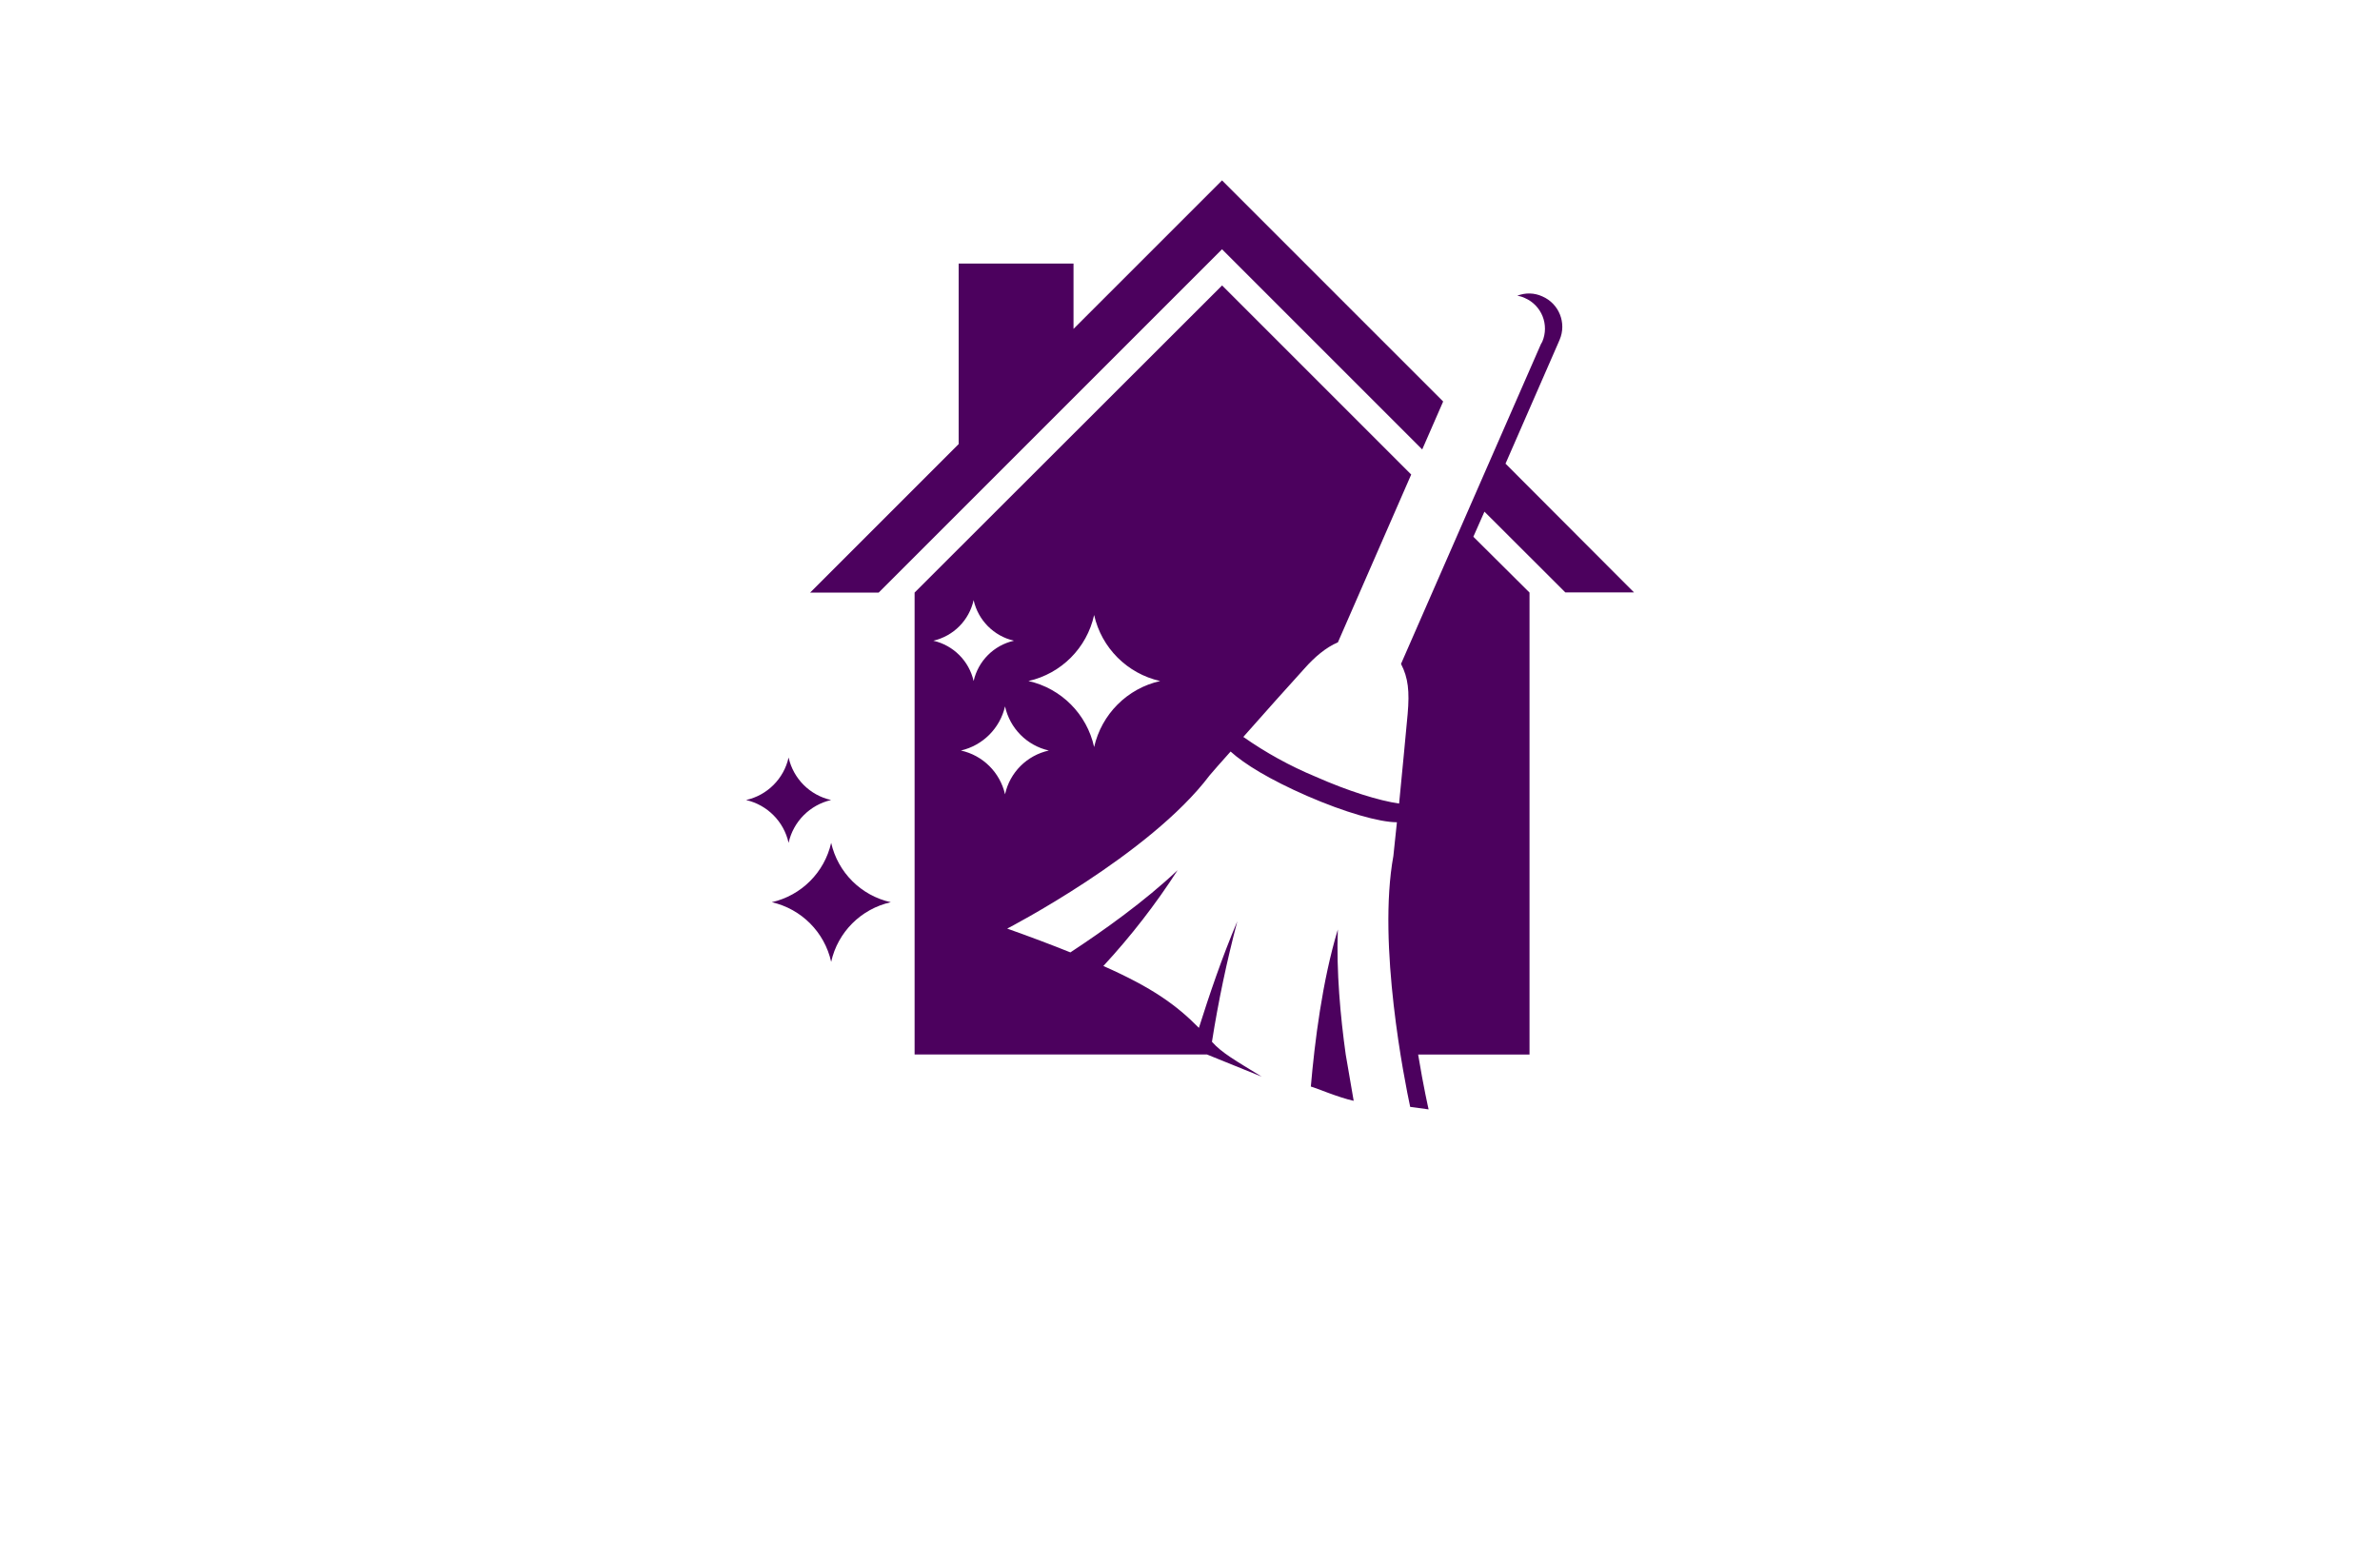 <?xml version="1.0" encoding="utf-8"?>
<!-- Generator: Adobe Illustrator 27.8.1, SVG Export Plug-In . SVG Version: 6.00 Build 0)  -->
<svg version="1.1" xmlns="http://www.w3.org/2000/svg" xmlns:xlink="http://www.w3.org/1999/xlink" x="0px" y="0px"
	 viewBox="0 0 350 230" style="enable-background:new 0 0 350 230;" xml:space="preserve">
<style type="text/css">
	.st0{fill:#7BC7FF;}
	.st1{fill:#FFFFFF;}
	.st2{opacity:0.75;fill:#E1F3FF;enable-background:new    ;}
	.st3{fill:#DCE9F4;}
	.st4{fill:#012A5B;}
	.st5{fill:#A2BE3B;}
	.st6{fill:#0071A9;}
	.st7{fill-rule:evenodd;clip-rule:evenodd;fill:#00AEEF;}
	.st8{fill:#196AB4;}
	.st9{fill-rule:evenodd;clip-rule:evenodd;fill:#CEFF00;}
	.st10{fill-rule:evenodd;clip-rule:evenodd;fill:#00374C;}
	.st11{fill:#00CFFF;}
	.st12{fill:#00C605;}
	.st13{fill:none;}
	.st14{fill:#720041;}
	.st15{fill:#29ABE2;}
	.st16{fill:#29B574;}
	.st17{fill:#273A93;}
	.st18{fill:#7BC143;}
	.st19{fill:#019AC4;}
	.st20{fill:#A3CD39;}
	.st21{fill:#26A6D8;}
	.st22{fill:#00AEEF;}
	.st23{fill:#00B9F2;}
	.st24{fill:#8DC63F;}
	.st25{fill:#2A66B1;}
	.st26{fill:#5BC6F2;}
	.st27{fill:#4171B8;}
	.st28{fill:#4C015E;}
	.st29{fill:#00333F;}
</style>
<g id="Layer_1">
</g>
<g id="Layer_2">
</g>
<g id="Layer_3">
</g>
<g id="Layer_4">
</g>
<g id="Layer_5">
</g>
<g id="Layer_6">
</g>
<g id="Layer_7">
</g>
<g id="Layer_8">
</g>
<g id="Layer_9">
</g>
<g id="Layer_10">
</g>
<g id="Layer_11">
</g>
<g id="Layer_12">
</g>
<g id="Layer_13">
</g>
<g id="Layer_14">
	<path class="st28" d="M131,132.69c-4.38,0.98-7.8,4.4-8.77,8.77c-0.97-4.36-4.37-7.78-8.73-8.77c4.35-0.99,7.74-4.38,8.73-8.73
		C123.22,128.32,126.63,131.72,131,132.69z M115.97,123.96c0.69-3.13,3.13-5.58,6.25-6.3c-3.12-0.7-5.55-3.13-6.25-6.25
		c-0.7,3.12-3.13,5.55-6.25,6.25C112.84,118.38,115.28,120.83,115.97,123.96z M196.74,136.7c-2.29,7.56-3.41,16.61-3.97,23.1
		c0.84,0.23,4.11,1.63,6.3,2.1l-1.17-6.81C197.12,149.53,196.51,142.86,196.74,136.7z M140.98,75.39l16.89-16.89l21.84-21.84
		l29.44,29.44l3.08-7.05l-32.52-32.52l-21.84,21.84v-9.61h-16.89v26.55l-21.84,21.84h10.08L140.98,75.39z M218.3,75.25l-1.63,3.69
		l8.26,8.21v67.94h-16.38c0.79,4.81,1.54,8.07,1.54,8.07l-2.71-0.37c-0.79-3.69-4.85-23.89-2.47-36.91l0.19-1.82
		c0,0,0.14-1.21,0.33-3.13c-2.57,0-7.65-1.45-13.21-3.87c-5.55-2.43-9.19-4.67-11.25-6.53l-1.91,2.15l-1.17,1.35
		c-8.82,11.71-29.77,22.54-29.77,22.54c3.55,1.26,6.63,2.43,9.29,3.5c4.9-3.22,10.92-7.51,15.77-12.09
		c-3.22,5.01-6.88,9.72-10.92,14.09c7.28,3.22,10.78,5.79,14.05,9.1c1.49-4.71,3.36-10.27,5.65-15.68
		c-1.54,5.84-2.79,11.76-3.73,17.73c1.45,1.63,3.45,2.75,7.33,5.13l-8.07-3.27H134.5V87.15l45.22-45.17l27.81,27.81l-10.78,24.68
		c-1.77,0.75-3.45,2.19-4.9,3.83c-2.29,2.52-5.97,6.63-9.01,10.08c3.31,2.32,6.86,4.28,10.59,5.83c4.85,2.15,9.38,3.55,12.32,3.97
		c0.42-4.53,0.98-9.94,1.26-13.21s0.09-5.27-0.98-7.33l20.58-47.04l0.19-0.33c1.07-2.49-0.08-5.37-2.56-6.44c0,0,0,0,0,0
		c-0.35-0.17-0.73-0.28-1.12-0.33c1.19-0.48,2.52-0.45,3.69,0.09c2.46,1.06,3.6,3.91,2.55,6.37c-0.01,0.02-0.02,0.05-0.03,0.07
		l-0.14,0.33l-7.79,17.83l18.9,18.94H230.2L218.3,75.25z M143.18,100.16c0.67-2.95,2.97-5.26,5.93-5.93
		c-2.96-0.68-5.27-3.01-5.93-5.97c-0.66,2.97-2.96,5.29-5.93,5.97C140.2,94.9,142.51,97.21,143.18,100.16L143.18,100.16z
		 M154.24,110.38c-3.22-0.73-5.73-3.26-6.44-6.49c-0.75,3.22-3.26,5.74-6.49,6.49c3.23,0.71,5.75,3.22,6.49,6.44
		C148.5,113.6,151.02,111.09,154.24,110.38L154.24,110.38z M170.61,100.16c-4.84-1.09-8.62-4.87-9.71-9.71
		c-1.06,4.84-4.83,8.62-9.66,9.71c4.83,1.08,8.6,4.87,9.66,9.71C162,105.03,165.77,101.25,170.61,100.16L170.61,100.16z"/>
</g>
<g id="Layer_15">
</g>
</svg>
